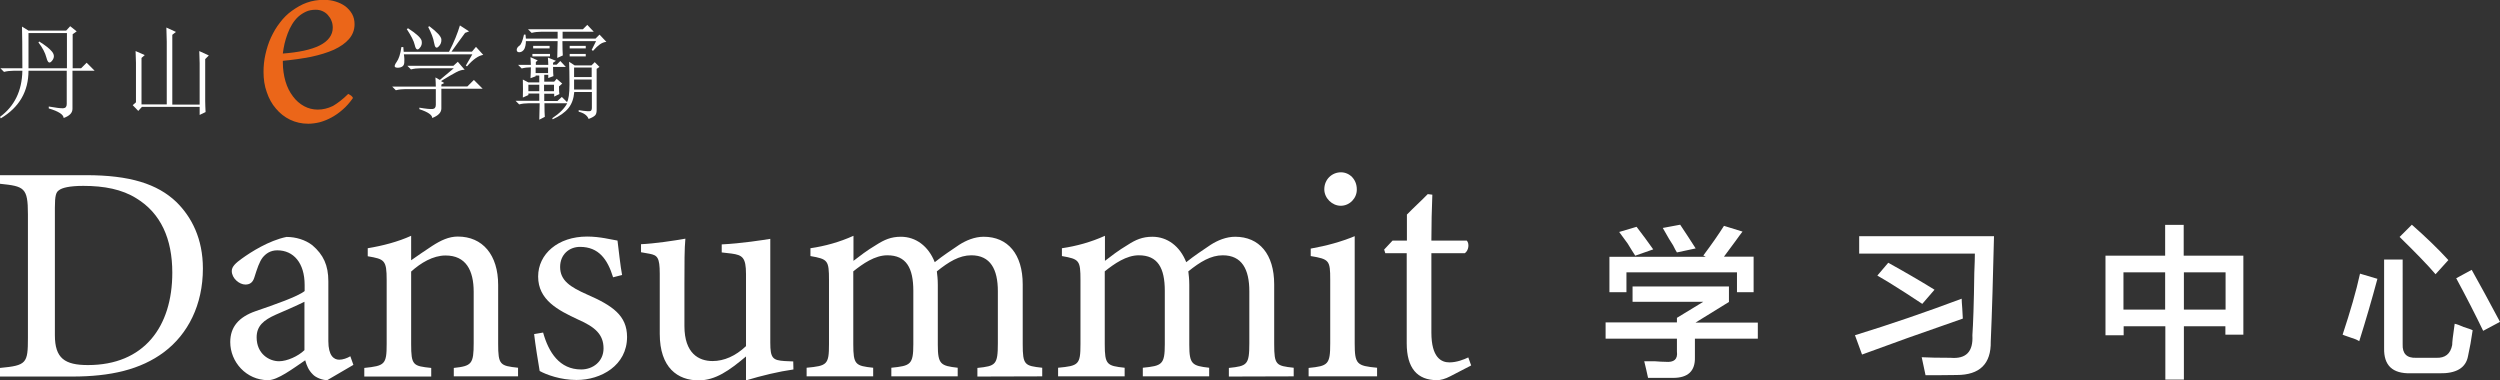 <?xml version="1.0" encoding="utf-8"?>
<!-- Generator: Adobe Illustrator 22.1.0, SVG Export Plug-In . SVG Version: 6.00 Build 0)  -->
<svg version="1.1" id="圖層_1" xmlns="http://www.w3.org/2000/svg" xmlns:xlink="http://www.w3.org/1999/xlink" x="0px" y="0px"
	 viewBox="0 0 1307.3 198.9" style="enable-background:new 0 0 1307.3 198.9;" xml:space="preserve">
<rect x="0" y="0" width="1307.3" height="198.9" fill="#333333" stroke="none"/>
<style type="text/css">
	.st0{fill:#FFFFFF;}
	.st1{fill:#EB6619;}
</style>
<g>
	<g>
		<path class="st0" d="M45,91.6c22.8,0,37.3,4.5,47.3,14.1c7.9,7.8,13.8,19.1,13.8,34.7c0,19-7.8,34.3-20.3,43.7
			c-12.3,9.2-28,12.8-48,12.8H0v-4.5c13.9-1.3,14.6-2.4,14.6-15.7V112c0-13.9-1.9-14.6-14.6-15.9v-4.5C0,91.6,45,91.6,45,91.6z
			 M28.7,175.3c0,12.1,5.2,15.6,17.3,15.6c29.2,0,44.1-19.9,44.1-48.3c0-17.7-6-31.1-18.8-38.9c-7.5-4.7-16.8-6.5-27.7-6.5
			c-7.3,0-11.2,1-12.8,2.3c-1.5,1-2.1,2.8-2.1,9.1L28.7,175.3z"/>
		<path class="st0" d="M171.1,198.8c-2.4,0-6-1.3-7.6-3.1c-2.1-2.1-3.1-4.4-3.9-7.3c-6.5,4.4-14.4,10.4-19.4,10.4
			c-11.5,0-19.8-9.6-19.8-19.9c0-7.9,4.4-13.1,13.3-16.2c9.9-3.4,22-7.6,25.6-10.5V149c0-11.5-5.8-18.1-14.3-18.1
			c-3.7,0-6,1.8-7.6,3.7c-1.8,2.3-2.9,5.8-4.4,10.5c-0.8,2.6-2.3,3.7-4.7,3.7c-3.1,0-7.1-3.2-7.1-7.1c0-2.3,2.1-4.2,5.3-6.5
			c4.7-3.4,14.1-9.4,23.3-11.3c4.9,0,9.9,1.5,13.6,4.4c5.7,4.9,8.3,10.4,8.3,18.8c0,8.9,0,22.4,0,31.3c0,7.5,2.8,9.7,5.7,9.7
			c1.9,0,4.1-0.8,5.8-1.8l1.6,4.5L171.1,198.8z M159.2,157.8c-3.6,1.8-11.3,5.2-15.1,6.8c-6.2,2.8-9.9,5.8-9.9,11.8
			c0,8.6,6.5,12.5,11.7,12.5c4.2,0,10-2.6,13.3-5.8C159.2,175.5,159.2,165.5,159.2,157.8z"/>
		<path class="st0" d="M237.3,196.9v-4.5c9.4-1,10.4-2.1,10.4-13.1v-26.7c0-11.3-4.1-19-14.7-19c-6.6,0-13,3.9-18,8.4v37.9
			c0,11.2,1,11.5,10.5,12.5v4.5h-35v-4.5c10.7-1.1,11.7-1.8,11.7-12.5v-33.4c0-10.5-1.1-11-9.9-12.5v-4.2c7.9-1.3,15.9-3.4,22.7-6.5
			c0,3.7,0,8.9,0,12.8c3.2-2.3,6.8-4.7,11-7.5c4.5-2.9,8.7-4.9,13.4-4.9c13,0,21.1,9.6,21.1,25.3v30.8c0,11,1,11.5,10.4,12.5v4.5
			h-33.6L237.3,196.9L237.3,196.9z"/>
		<path class="st0" d="M320.6,145c-2.9-9.4-7.5-15.9-17.3-15.9c-5.7,0-10.4,4-10.4,10.5c0,7.1,5.3,10.5,14.1,14.4
			c13.3,5.8,20.9,11,20.9,22.2c0,14.9-13.6,22.5-26.4,22.5c-8.4,0-15.9-2.8-19.3-4.7c-0.8-4.7-2.3-13.9-2.9-19.3l4.7-0.8
			c2.9,10.4,8.6,19.3,19.9,19.3c6.2,0,11.7-4.2,11.7-11c0-7.3-4.4-11.2-13.3-15.1c-10.5-4.9-20.9-10.2-20.9-22.5
			c0-11.8,10.4-20.9,25.6-20.9c6.8,0,12.6,1.6,15.9,2.1c0.5,3.9,1.6,14.1,2.4,18L320.6,145z"/>
		<path class="st0" d="M414.9,193.2c-7.8,1.1-16.5,3.2-24.8,5.7c0-2.6,0-8.4,0-12.5c-8.7,7.3-15.9,12.5-24.8,12.5
			c-10.9,0-20.3-6.6-20.3-24.3v-31.4c0-8.7-1.3-9.7-5.3-10.5l-4.5-0.8v-4.2c7-0.3,17.7-1.9,23.2-2.9c-0.5,5.2-0.5,13-0.5,23.7v22
			c0,14.3,7.5,18.3,14.7,18.3c6,0,12-2.6,17.5-7.8v-37.7c0-8.7-1.9-9.9-7.5-10.7l-5.2-0.6v-4.2c10.4-0.5,21.7-2.3,25.4-2.9v54.3
			c0,8.1,1.3,9.2,7.5,9.6l4.5,0.2L414.9,193.2L414.9,193.2z"/>
		<path class="st0" d="M511.1,196.9v-4.5c9.6-1,10.7-1.6,10.7-13v-27.1c0-11.5-3.9-18.8-13.9-18.8c-6.2,0-11.8,3.4-18,8.4
			c0.2,1.9,0.5,3.9,0.5,7v31.4c0,10.2,1.5,11,10.4,12v4.5h-34.7v-4.5c10-1,11.5-1.6,11.5-12.3v-27.9c0-12-3.7-18.6-13.6-18.6
			c-6.5,0-12.8,4.4-17.8,8.4V180c0,10.7,1.1,11.3,10.4,12.3v4.5h-34.8v-4.5c10.7-1,11.7-1.6,11.7-12.3v-33.5c0-10.4-0.6-11-9.7-12.6
			v-4.1c7.6-1.1,15.2-3.2,22.5-6.5c0,3.9,0,9.2,0,13.1c3.4-2.6,6.8-5.3,12-8.4c4.1-2.6,7.6-4.2,12.8-4.2c7.8,0,14.4,4.9,17.7,13.3
			c4.5-3.6,8.7-6.3,12.8-9.1c3.6-2.3,8.1-4.2,12.8-4.2c12.6,0,20.4,9.1,20.4,24.9V180c0,10.9,1,11.3,10.2,12.3v4.5L511.1,196.9
			L511.1,196.9z"/>
		<path class="st0" d="M642.6,196.9v-4.5c9.6-1,10.7-1.6,10.7-13v-27.1c0-11.5-3.9-18.8-13.9-18.8c-6.2,0-11.8,3.4-18,8.4
			c0.2,1.9,0.5,3.9,0.5,7v31.4c0,10.2,1.5,11,10.4,12v4.5h-34.7v-4.5c10-1,11.5-1.6,11.5-12.3v-27.9c0-12-3.7-18.6-13.6-18.6
			c-6.5,0-12.8,4.4-17.8,8.4V180c0,10.7,1.1,11.3,10.4,12.3v4.5h-34.8v-4.5c10.7-1,11.7-1.6,11.7-12.3v-33.5c0-10.4-0.6-11-9.7-12.6
			v-4.1c7.6-1.1,15.2-3.2,22.5-6.5c0,3.9,0,9.2,0,13.1c3.4-2.6,6.8-5.3,12-8.4c4-2.6,7.6-4.2,12.8-4.2c7.8,0,14.4,4.9,17.7,13.3
			c4.5-3.6,8.7-6.3,12.8-9.1c3.6-2.3,8.1-4.2,12.8-4.2c12.6,0,20.4,9.1,20.4,24.9V180c0,10.9,1,11.3,10.2,12.3v4.5L642.6,196.9
			L642.6,196.9z"/>
		<path class="st0" d="M684.3,196.9v-4.5c10.2-1,11.3-1.8,11.3-12.8v-33.4c0-10-0.5-10.7-10.2-12.3V130c8.4-1.5,16-3.6,23-6.5
			c0,6.8,0,13.6,0,20.4v35.6c0,11,1.1,11.8,11.7,12.8v4.5h-35.8V196.9z M701.1,107.6c-4.5,0-8.6-4-8.6-8.6c0-5.2,4-8.9,8.7-8.9
			c4.5,0,8.3,3.7,8.3,8.9C709.6,103.6,705.8,107.6,701.1,107.6z"/>
		<path class="st0" d="M758.5,196.7c-2.8,1.5-5.3,2.1-7,2.1c-10.4,0-15.9-6.3-15.9-19.3v-47.1h-11.2l-0.6-1.9l4.4-4.7h7.5v-13.6
			c3.1-3.2,7.8-7.5,10.9-10.7l2.4,0.3c-0.3,6.8-0.5,16.2-0.5,24H767c1.5,1.6,1,5.2-1,6.6h-17.5v41.5c0,13.1,5.2,15.6,9.4,15.6
			c3.9,0,7.6-1.5,9.9-2.6l1.5,4.2L758.5,196.7z"/>
	</g>
	<g>
		<path class="st0" d="M839.6,177v-8.4h37.3v-2.4l13.8-8.4h-37v-8h50.4v8.1l-17.5,10.8h32.6v8.4h-32.9v9.7
			c0.2,7.2-3.6,10.8-11.4,10.8c-4.9,0-9.3,0-13.1,0c-0.7-3.1-1.3-6-2-8.7c1.1,0,2.9,0,5.4,0c2.5,0.2,4.4,0.3,5.7,0.3
			c4.5,0.4,6.5-1.3,6-5.4v-6.7h-37.3V177z M841.6,152.8v-18.5H892l-1.3-0.7c4.5-6,8.1-11.2,10.8-15.5l9.7,3c-0.9,1.1-2.1,2.8-3.7,5
			c-2.7,3.6-4.7,6.3-6,8.1H917v18.6h-8.7v-10.4h-57.8v10.4H841.6z M855.1,133.7c-0.9-1.3-2.2-3.5-4-6.4c-2-2.7-3.5-4.7-4.4-6
			l9.1-2.7c3.1,4,6,8,8.7,11.8L855.1,133.7z M876.9,132c-0.5-0.7-1.1-1.9-2-3.7c-1.1-1.6-2.9-4.6-5.4-9.1l9.1-1.7
			c2.7,4,5.4,8.2,8.1,12.4L876.9,132z"/>
		<path class="st0" d="M973.7,185.4l-3.7-10.1c18.8-5.8,37.4-12.2,55.8-19.1c0,0.9,0.1,2.6,0.3,5c0.2,2.7,0.3,4.5,0.3,5.4
			C1005.6,173.8,988,180.1,973.7,185.4z M1006.9,196.2c-0.7-3.1-1.3-6.3-2-9.4c3.6,0.2,8.6,0.3,15.1,0.3c8.1,0.7,11.9-3.2,11.4-11.8
			c0.4-5.8,0.8-16.7,1-32.6c0.2-4.7,0.3-8.1,0.3-10.1h-60.5v-9.1h70.5c-0.5,20.8-1,39.2-1.7,55.1c0.2,11.6-5.7,17.5-17.8,17.5
			C1017.8,196.2,1012.3,196.2,1006.9,196.2z M1005.2,158.9c-2-1.3-4.9-3.2-8.7-5.7c-6.7-4.3-11.6-7.3-14.8-9.1l5.7-6.7
			c8.5,4.7,16.6,9.4,24.2,14.1L1005.2,158.9z"/>
		<path class="st0" d="M1101,175.4v-41.7h31.2v-16.1h9.7v16.1h31.2V175h-9.4v-4.4H1142v27.9h-9.7v-27.9h-21.8v4.7h-9.5V175.4z
			 M1110.4,142.4v19.5h21.8v-19.5C1132.2,142.4,1110.4,142.4,1110.4,142.4z M1163.8,142.4H1142v19.5h21.8V142.4z"/>
		<path class="st0" d="M1233.7,178.4c-1.1-0.7-3.1-1.5-6-2.4c-1.3-0.4-2.2-0.8-2.7-1c4-12.1,7.1-22.7,9.1-31.9l9.1,2.7
			C1240.2,157,1237,167.9,1233.7,178.4z M1260.5,195.2c-9.4,0.2-14-4.1-13.8-13.1v-46.4h9.7V180c-0.2,4.9,2.1,7.3,7.1,7.1h10.4
			c4.7,0.2,7.5-2,8.4-6.7c0-0.7,0.1-1.9,0.3-3.7c0.4-3.1,0.8-5.6,1-7.4c1.1,0.2,2.7,0.8,4.7,1.7c2.2,0.7,3.8,1.2,4.7,1.7
			c-0.7,4.9-1.5,9.4-2.4,13.4c-1.1,6.3-6.2,9.3-15.1,9.1H1260.5z M1273.6,143.4c-4-4.7-10.3-11.2-18.8-19.5l6.4-6.4
			c7.6,6.7,14,12.9,19.1,18.5L1273.6,143.4z M1298.5,173c-4-8.3-8.7-17.5-14.1-27.5l8.1-4.4c4,7.2,9,16.2,14.8,27.2L1298.5,173z"/>
	</g>
	<g>
		<path class="st0" d="M11.7,35.7c0-10.9-0.1-18.2-0.2-21.8l3.4,2.1h19.7l2.1-2.3l3.4,2.7l-2.1,1.5v17.8h4.4l2.9-2.9l4.2,4.2H37.9
			v19.9c0,2.1-1.5,3.7-4.6,4.8c-0.1-1.8-2.7-3.5-7.8-5v-1c3.9,0.7,6.5,1,7.6,0.9c1.2-0.1,1.8-0.8,1.8-2.2V37H14.9
			c0,10.8-4.8,19.1-14.5,24.9L0,61.1C7.5,55.6,11.5,47.6,11.7,37H7.1c-1.8,0-3.5,0.2-5,0.6l-1.9-1.9H11.7z M14.9,17.3v18.4H35V17.3
			H14.9z M20.5,21.7c3.2,2,5.4,3.7,6.7,5.3c1.3,1.6,1.3,3.2,0,4.8s-2.2,1.1-2.9-1.6c-0.7-2.7-2.1-5.3-4.2-8L20.5,21.7z"/>
		<path class="st0" d="M104.4,54.6c0-13,0-20.2,0-21.6c0-1.4-0.1-3.5-0.2-6.3l5,2.3l-1.9,1.9c0,13,0,20.3,0,21.9s0.1,3.5,0.2,5.8
			l-3.1,1.5v-4.2H74.2l-1.9,2.1L69.4,55l1.7-1.5c0-12.4,0-19.3,0-20.7c0-1.4-0.1-3.4-0.2-6.1l4.8,2.1L74,30.3v24.3h13.2
			c0-20.1,0-31,0-32.8c0-1.7-0.1-4.2-0.2-7.4l5,2.3l-1.9,1.5v36.5H104.4z"/>
		<path class="st0" d="M219.3,56.3c3.5,0.6,5.8,0.8,6.9,0.7c1.1-0.1,1.7-0.8,1.7-2.2v-8.2H212c-1.8,0-3.5,0.2-5,0.6l-1.9-1.9h22.8
			c0-1.3-0.1-2.9-0.2-4.8l2.3,1.3l7.3-6.1h-17.4c-1.8,0-3.5,0.2-5,0.6l-1.9-1.9h24.1l2.3-2.1l3.6,4.2c-1.1-0.1-2.6,0.3-4.5,1.3
			c-1.9,1-4.5,2.5-7.9,4.6l1.7,1l-1.5,0.8v1h13.6l3.4-3.4l4.6,4.6h-21.6v10.3c0,2.1-1.6,3.8-4.8,5c0.1-1.5-2.1-3.1-6.7-4.6V56.3z
			 M244.2,34.7l-0.6-0.4l3.4-5.9h-35.8c0.3,1.8,0.3,3.3,0.2,4.5c-0.1,1.2-0.8,2-1.9,2.3c-1.1,0.3-2,0.3-2.7,0
			c-0.7-0.3-0.5-1.3,0.6-2.8c1.1-1.5,2-4.1,2.5-7.8h1l0.2,2.5h23.7c2.7-5.2,4.5-9.8,5.7-13.8l4.8,3.1l-2.1,0.8
			c-2.4,3.2-4.7,6.5-7.1,9.8h10.7l2.1-2.5l3.8,4.2C250.2,29.1,247.4,31,244.2,34.7z M213.4,14.8c4.5,2.9,6.8,5.1,7.1,6.6
			c0.3,1.5-0.1,2.8-1.2,3.9c-1,1.1-1.9,0.6-2.4-1.7s-2-5-4.2-8.4L213.4,14.8z M224.5,13.7c4.1,3.1,6.1,5.3,6.3,6.8
			c0.1,1.5-0.3,2.8-1.5,3.9c-1.1,1.1-1.9,0.5-2.3-2s-1.5-5.2-3.1-8.3L224.5,13.7z"/>
		<path class="st0" d="M292.3,45.2c0,2,0.1,3.3,0.2,4l-2.7,1.3v-1.5h-5.2v3.8h6.9l2.3-2.1l2.7,2.7c0.8-1.3,1.3-4.4,1.3-9.3
			s-0.1-8.9-0.2-11.8l2.9,1.9h8.8l1.7-1.7l2.5,2.5l-1.5,1v21.4c0,1.3-0.2,2.2-0.7,2.8c-0.5,0.6-1.6,1.3-3.5,2
			c-0.7-1.8-2.4-3.1-5.2-3.8v-0.8c3.8,0.6,5.9,0.7,6.3,0.4c0.4-0.3,0.6-0.8,0.6-1.7v-8.2h-9.2c-0.3,3.5-1.3,6.3-3.1,8.5
			c-1.8,2.2-4.5,4.1-8.2,5.8l-0.2-0.6c3.8-2.5,6.4-5.1,7.8-7.8h-11.9c0,3.6,0.1,6,0.2,7.1l-2.9,1.5c0.1-3.9,0.2-6.8,0.2-8.6h-5.7
			c-1.8,0-3.5,0.2-5,0.6l-1.9-1.9H282v-3.8h-5.7v0.8l-2.9,1.3c0.1-2.8,0.1-5.9,0-9.4l2.9,1.5h5.7v-3.6h-1.9v0.4l-2.7,1
			c0.1-1.8,0.2-3.7,0.2-5.7c-1.7,0-3.3,0.2-4.8,0.6l-1.9-1.9h6.7c0-1-0.1-2.3-0.2-4l3.8,1.7l-1,0.8v1.5h6.5c0-1.3-0.1-2.5-0.2-3.8
			l4.2,1.7l-1.5,1v1h1.9l1.9-1.9l2.9,3.1h-6.7c0,2.4,0.1,4,0.2,4.8l-2.7,1v-1.7h-2.1v3.6h5.2l1.3-1.5l2.9,2.5L292.3,45.2z
			 M309.4,26.1l2.3-4.6h-17.6c0,3.4,0.1,5.9,0.2,7.5l-2.9,1.3c0.1-3.9,0.2-6.8,0.2-8.8h-16.6c0,1.7-0.3,3-0.8,4.1
			c-0.6,1-1.4,1.6-2.4,1.7s-1.6-0.3-1.6-1.2c0-0.8,0.5-1.6,1.4-2.2c0.9-0.6,1.7-2.5,2.4-5.8h0.8l0.2,2.1h16.6v-3.6H283
			c-1.8,0-3.5,0.2-5,0.6l-1.9-1.9h28.7l2.3-2.3l3.4,3.6h-16.3v3.6h17.2l2.1-2.1l3.6,3.8c-1.3,0.1-2.4,0.6-3.4,1.3
			c-1,0.7-2.2,1.8-3.6,3.4L309.4,26.1z M276.3,44.3v3.4h5.7v-3.4H276.3z M278.4,28.2h9.2v1.3h-9.2V28.2z M278.8,24h8.6v1.3h-8.6V24z
			 M280.1,35.3v2.9h6.5v-2.9H280.1z M284.5,44.3v3.4h5.2v-3.4H284.5z M297.9,24h8.4v1.3h-8.4V24z M297.9,28.2h8.4v1.3h-8.4V28.2z
			 M300.2,35.3v5h9.2v-5H300.2z M300.2,41.6v5.2h9.2v-5.2H300.2z"/>
	</g>
	<g>
		<path class="st1" d="M182.1,49.1c0.2,0.1,0.4,0.2,0.7,0.4c0.3,0.2,0.5,0.3,0.8,0.5c0.2,0.2,0.4,0.4,0.6,0.6
			c0.2,0.2,0.3,0.4,0.3,0.6c0,0.1,0,0.2-0.1,0.3c-1.6,2.2-3.3,4.2-5.2,5.8c-1.9,1.7-3.8,3-5.8,4.1c-2,1.1-4,1.9-6.1,2.5
			c-2.1,0.5-4.1,0.8-6.1,0.8c-3.4,0-6.6-0.7-9.5-2.1c-2.9-1.4-5.3-3.3-7.4-5.8c-2.1-2.4-3.7-5.3-4.8-8.6c-1.2-3.3-1.7-6.8-1.7-10.6
			c0-3.1,0.3-6.1,1-9.2c0.7-3.1,1.6-6,2.9-8.8c1.3-2.8,2.8-5.4,4.7-7.8c1.8-2.4,3.9-4.5,6.3-6.2s4.9-3.2,7.7-4.2
			c2.8-1,5.8-1.5,9-1.5c2.1,0,4.2,0.3,6.1,0.9c1.9,0.6,3.6,1.4,5.1,2.5c1.4,1.1,2.6,2.4,3.5,4c0.9,1.6,1.3,3.4,1.3,5.4
			c0,2.9-1,5.5-2.9,7.7c-1.9,2.2-4.5,4-7.9,5.6c-3.4,1.5-7.3,2.7-11.9,3.7c-4.6,0.9-9.5,1.6-14.8,2.1v0.7c0,3.7,0.5,7,1.4,10.1
			c0.9,3,2.2,5.6,3.9,7.8c1.6,2.2,3.6,3.9,5.8,5.1c2.2,1.2,4.6,1.8,7.2,1.8c2.6,0,5.2-0.6,7.9-1.9C176.5,54,179.3,51.9,182.1,49.1z
			 M174,14.5c0-1.3-0.2-2.6-0.7-3.7c-0.4-1.1-1.1-2.1-1.9-3s-1.7-1.5-2.8-2c-1.1-0.5-2.3-0.7-3.5-0.7c-1.9,0-3.6,0.3-5.1,1
			c-1.5,0.7-2.9,1.6-4.1,2.7c-1.2,1.1-2.3,2.5-3.2,4c-0.9,1.5-1.7,3.1-2.3,4.8c-0.6,1.7-1.2,3.4-1.6,5.2s-0.7,3.5-0.9,5.2
			c4.1-0.3,7.7-0.8,11-1.5c3.2-0.7,6-1.6,8.2-2.7c2.2-1.1,3.9-2.4,5.1-4C173.4,18.2,174,16.5,174,14.5z"/>
	</g>
</g>
</svg>
